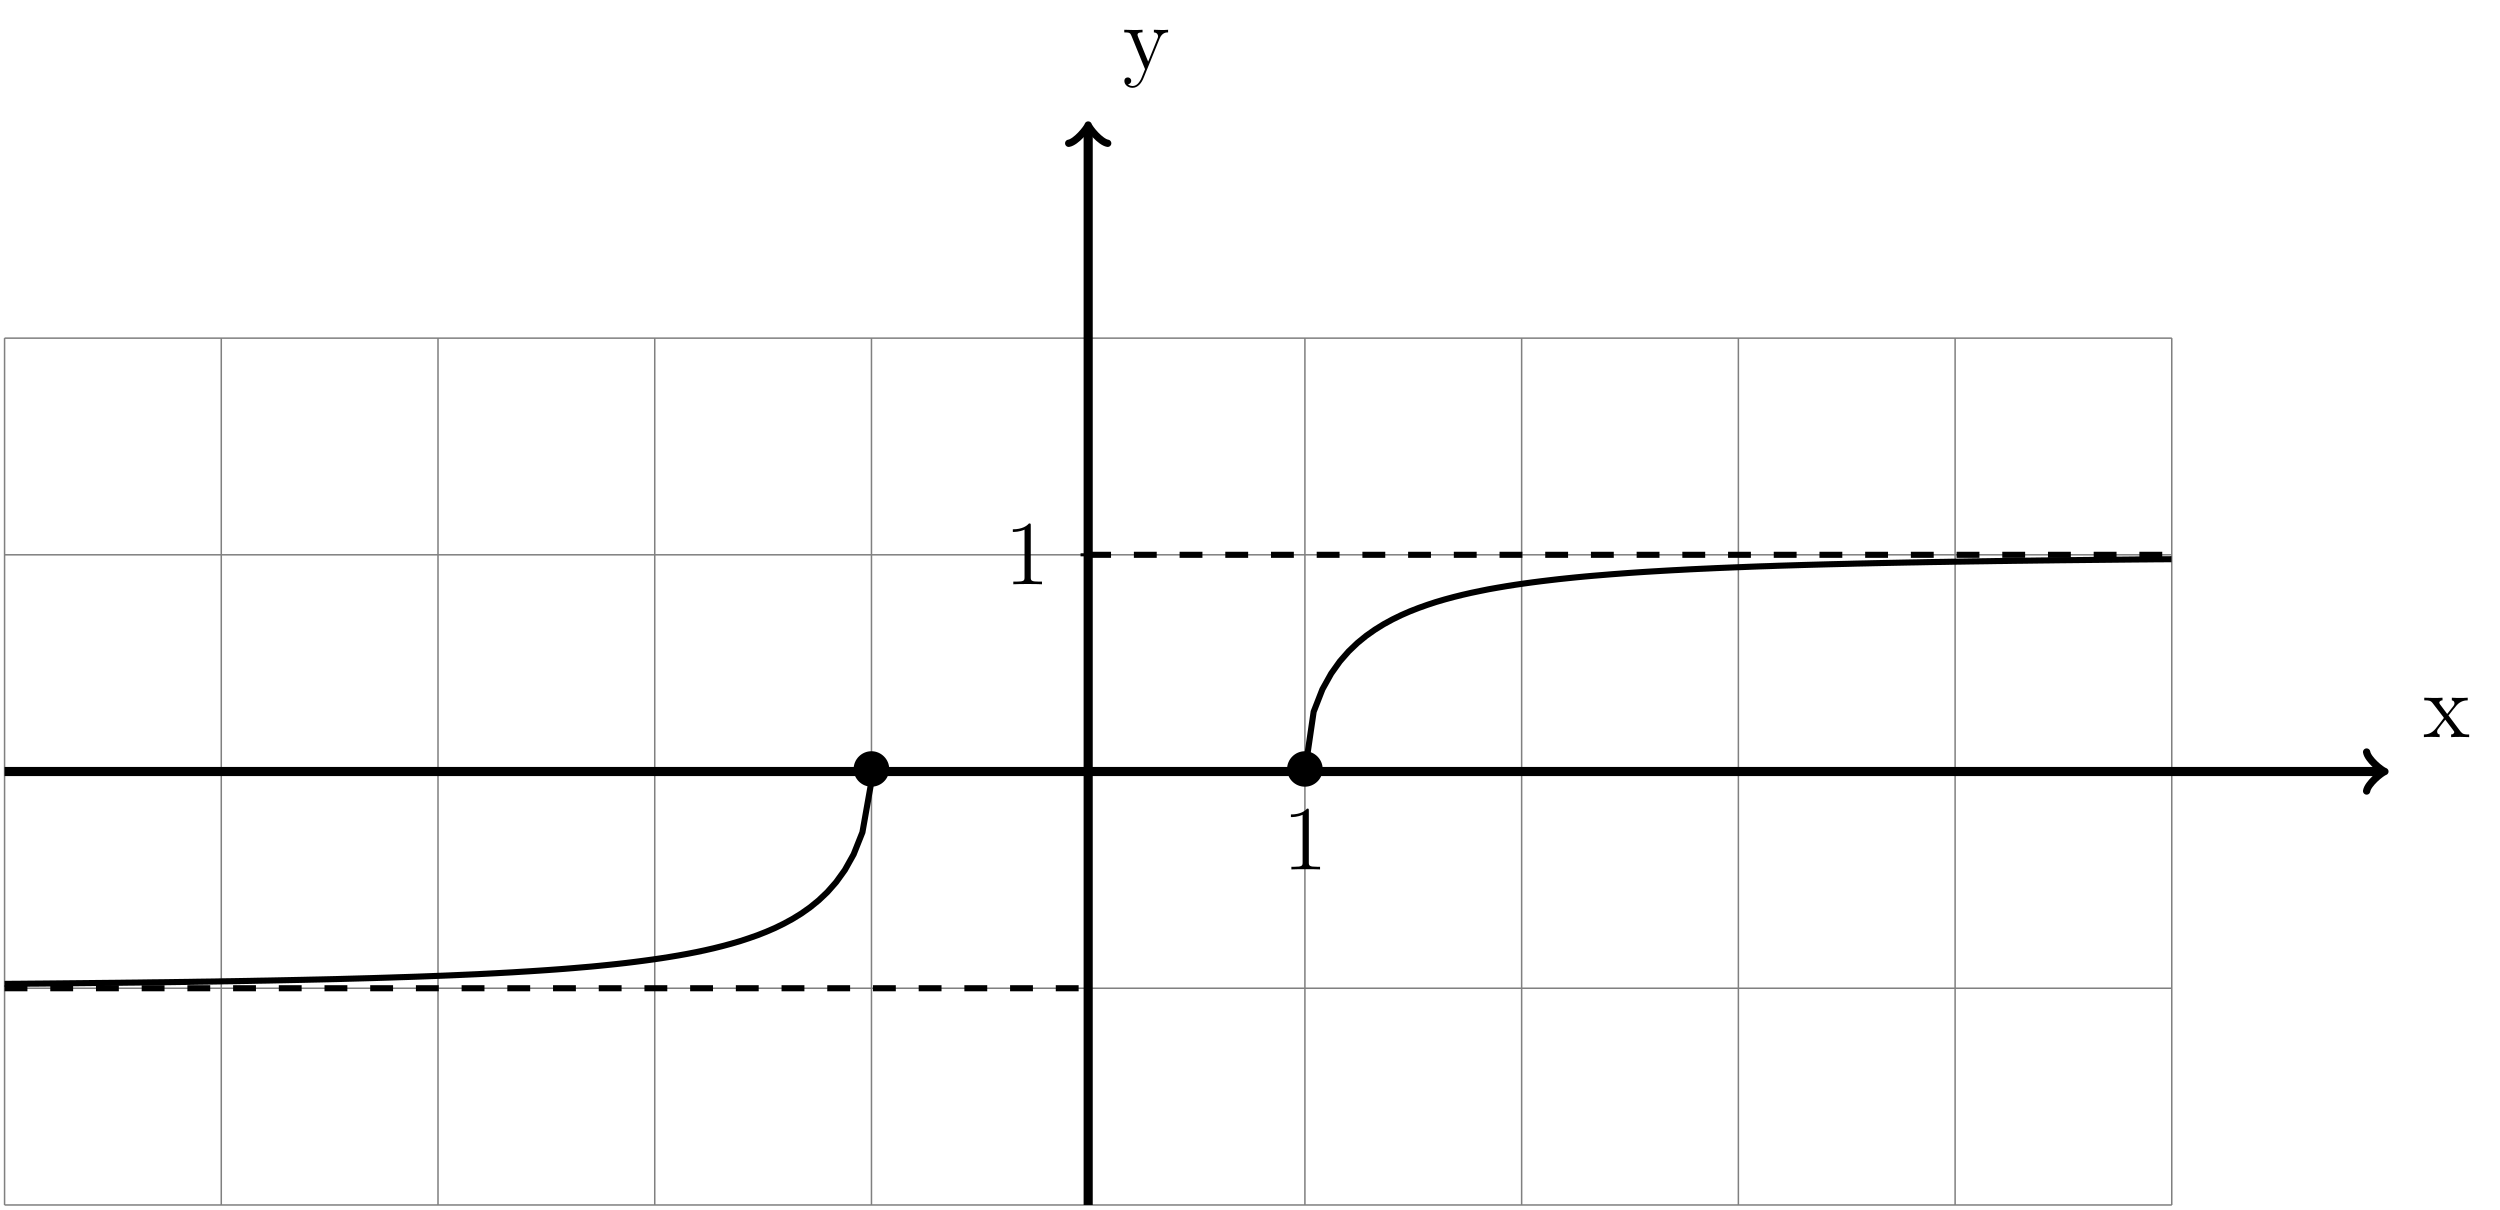 <?xml version="1.0" encoding="UTF-8"?>
<svg xmlns="http://www.w3.org/2000/svg" xmlns:xlink="http://www.w3.org/1999/xlink" width="326.988pt" height="158.203pt" viewBox="0 0 326.988 158.203" version="1.1">
<defs>
<g>
<symbol overflow="visible" id="glyph0-0">
<path style="stroke:none;" d=""/>
</symbol>
<symbol overflow="visible" id="glyph0-1">
<path style="stroke:none;" d="M 3.344 -2.828 C 3.688 -3.281 4.203 -3.922 4.422 -4.172 C 4.906 -4.719 5.469 -4.812 5.859 -4.812 L 5.859 -5.156 C 5.344 -5.125 5.312 -5.125 4.859 -5.125 C 4.406 -5.125 4.375 -5.125 3.781 -5.156 L 3.781 -4.812 C 3.938 -4.781 4.125 -4.703 4.125 -4.438 C 4.125 -4.234 4.016 -4.094 3.938 -4 L 3.172 -3.031 L 2.25 -4.266 C 2.219 -4.312 2.141 -4.422 2.141 -4.5 C 2.141 -4.578 2.203 -4.797 2.562 -4.812 L 2.562 -5.156 C 2.266 -5.125 1.656 -5.125 1.328 -5.125 C 0.938 -5.125 0.906 -5.125 0.172 -5.156 L 0.172 -4.812 C 0.781 -4.812 1.016 -4.781 1.266 -4.453 L 2.672 -2.625 C 2.688 -2.609 2.734 -2.531 2.734 -2.5 C 2.734 -2.469 1.812 -1.297 1.688 -1.141 C 1.156 -0.484 0.641 -0.359 0.125 -0.344 L 0.125 0 C 0.578 -0.031 0.594 -0.031 1.109 -0.031 C 1.562 -0.031 1.594 -0.031 2.188 0 L 2.188 -0.344 C 1.906 -0.375 1.859 -0.562 1.859 -0.734 C 1.859 -0.922 1.938 -1.016 2.062 -1.172 C 2.234 -1.422 2.625 -1.906 2.922 -2.281 L 3.891 -1 C 4.094 -0.734 4.094 -0.719 4.094 -0.641 C 4.094 -0.547 4 -0.359 3.688 -0.344 L 3.688 0 C 4 -0.031 4.578 -0.031 4.906 -0.031 C 5.312 -0.031 5.328 -0.031 6.047 0 L 6.047 -0.344 C 5.422 -0.344 5.203 -0.375 4.906 -0.75 Z M 3.344 -2.828 "/>
</symbol>
<symbol overflow="visible" id="glyph0-2">
<path style="stroke:none;" d="M 4.844 -4 C 5.156 -4.797 5.719 -4.812 5.953 -4.812 L 5.953 -5.156 C 5.609 -5.125 5.438 -5.125 5.062 -5.125 C 4.781 -5.125 4.75 -5.125 4.094 -5.156 L 4.094 -4.812 C 4.531 -4.781 4.641 -4.5 4.641 -4.297 C 4.641 -4.188 4.609 -4.125 4.562 -4 L 3.344 -0.984 L 2.016 -4.25 C 1.953 -4.406 1.953 -4.484 1.953 -4.5 C 1.953 -4.812 2.359 -4.812 2.609 -4.812 L 2.609 -5.156 C 2.297 -5.125 1.703 -5.125 1.375 -5.125 C 0.922 -5.125 0.891 -5.125 0.219 -5.156 L 0.219 -4.812 C 0.906 -4.812 1 -4.75 1.156 -4.375 L 2.938 0 C 2.422 1.266 2.422 1.297 2.359 1.391 C 2.156 1.75 1.844 2.203 1.297 2.203 C 0.938 2.203 0.703 1.984 0.703 1.984 C 0.703 1.984 1.125 1.938 1.125 1.516 C 1.125 1.234 0.891 1.078 0.688 1.078 C 0.484 1.078 0.234 1.188 0.234 1.547 C 0.234 2 0.672 2.438 1.297 2.438 C 1.969 2.438 2.469 1.859 2.766 1.094 Z M 4.844 -4 "/>
</symbol>
<symbol overflow="visible" id="glyph0-3">
<path style="stroke:none;" d="M 3.438 -7.656 C 3.438 -7.938 3.438 -7.953 3.203 -7.953 C 2.922 -7.625 2.312 -7.188 1.094 -7.188 L 1.094 -6.844 C 1.359 -6.844 1.953 -6.844 2.625 -7.141 L 2.625 -0.922 C 2.625 -0.484 2.578 -0.344 1.531 -0.344 L 1.156 -0.344 L 1.156 0 C 1.484 -0.031 2.641 -0.031 3.031 -0.031 C 3.438 -0.031 4.578 -0.031 4.906 0 L 4.906 -0.344 L 4.531 -0.344 C 3.484 -0.344 3.438 -0.484 3.438 -0.922 Z M 3.438 -7.656 "/>
</symbol>
<symbol overflow="visible" id="glyph1-0">
<path style="stroke:none;" d=""/>
</symbol>
<symbol overflow="visible" id="glyph1-1">
<path style="stroke:none;" d="M 5.312 -2.984 C 5.312 -4.266 4.25 -5.312 2.984 -5.312 C 1.703 -5.312 0.656 -4.25 0.656 -2.984 C 0.656 -1.719 1.703 -0.672 2.984 -0.672 C 4.25 -0.672 5.312 -1.703 5.312 -2.984 Z M 5.312 -2.984 "/>
</symbol>
</g>
<clipPath id="clip1">
  <path d="M 141 16 L 143 16 L 143 158.203 L 141 158.203 Z M 141 16 "/>
</clipPath>
</defs>
<g id="surface1">
<path style="fill:none;stroke-width:0.199;stroke-linecap:butt;stroke-linejoin:miter;stroke:rgb(50%,50%,50%);stroke-opacity:1;stroke-miterlimit:10;" d="M -141.732 -56.693 L 141.732 -56.693 M -141.732 -28.346 L 141.732 -28.346 M -141.732 0.002 L 141.732 0.002 M -141.732 28.346 L 141.732 28.346 M -141.732 56.685 L 141.732 56.685 M -141.732 -56.693 L -141.732 56.693 M -113.389 -56.693 L -113.389 56.693 M -85.041 -56.693 L -85.041 56.693 M -56.693 -56.693 L -56.693 56.693 M -28.346 -56.693 L -28.346 56.693 M -0.002 -56.693 L -0.002 56.693 M 28.346 -56.693 L 28.346 56.693 M 56.693 -56.693 L 56.693 56.693 M 85.041 -56.693 L 85.041 56.693 M 113.389 -56.693 L 113.389 56.693 M 141.725 -56.693 L 141.725 56.693 " transform="matrix(1,0,0,-1,142.33,100.912)"/>
<path style="fill:none;stroke-width:1.196;stroke-linecap:butt;stroke-linejoin:miter;stroke:rgb(0%,0%,0%);stroke-opacity:1;stroke-miterlimit:10;" d="M -141.732 0.002 L 169.123 0.002 " transform="matrix(1,0,0,-1,142.33,100.912)"/>
<path style="fill:none;stroke-width:0.956;stroke-linecap:round;stroke-linejoin:round;stroke:rgb(0%,0%,0%);stroke-opacity:1;stroke-miterlimit:10;" d="M -1.911 2.549 C -1.755 1.596 -0.001 0.158 0.479 0.002 C -0.001 -0.158 -1.755 -1.596 -1.911 -2.549 " transform="matrix(1,0,0,-1,311.454,100.912)"/>
<g style="fill:rgb(0%,0%,0%);fill-opacity:1;">
  <use xlink:href="#glyph0-1" x="316.908" y="96.413"/>
</g>
<g clip-path="url(#clip1)" clip-rule="nonzero">
<path style="fill:none;stroke-width:1.196;stroke-linecap:butt;stroke-linejoin:miter;stroke:rgb(0%,0%,0%);stroke-opacity:1;stroke-miterlimit:10;" d="M -0.002 -56.693 L -0.002 84.084 " transform="matrix(1,0,0,-1,142.33,100.912)"/>
</g>
<path style="fill:none;stroke-width:0.956;stroke-linecap:round;stroke-linejoin:round;stroke:rgb(0%,0%,0%);stroke-opacity:1;stroke-miterlimit:10;" d="M -1.914 2.549 C -1.754 1.596 -0 0.158 0.476 0.002 C -0 -0.158 -1.754 -1.596 -1.914 -2.549 " transform="matrix(0,-1,-1,0,142.33,16.828)"/>
<g style="fill:rgb(0%,0%,0%);fill-opacity:1;">
  <use xlink:href="#glyph0-2" x="146.829" y="9.049"/>
</g>
<path style="fill:none;stroke-width:0.399;stroke-linecap:butt;stroke-linejoin:miter;stroke:rgb(0%,0%,0%);stroke-opacity:1;stroke-miterlimit:10;" d="M 28.346 0.998 L 28.346 -0.998 " transform="matrix(1,0,0,-1,142.33,100.912)"/>
<g style="fill:rgb(0%,0%,0%);fill-opacity:1;">
  <use xlink:href="#glyph0-3" x="167.75" y="113.714"/>
</g>
<path style="fill:none;stroke-width:0.399;stroke-linecap:butt;stroke-linejoin:miter;stroke:rgb(0%,0%,0%);stroke-opacity:1;stroke-miterlimit:10;" d="M 0.998 28.346 L -0.998 28.346 " transform="matrix(1,0,0,-1,142.33,100.912)"/>
<g style="fill:rgb(0%,0%,0%);fill-opacity:1;">
  <use xlink:href="#glyph0-3" x="131.38" y="76.418"/>
</g>
<path style="fill:none;stroke-width:0.797;stroke-linecap:butt;stroke-linejoin:miter;stroke:rgb(0%,0%,0%);stroke-opacity:1;stroke-miterlimit:10;" d="M -141.732 -27.776 L -140.588 -27.764 L -139.443 -27.756 L -138.299 -27.744 L -137.154 -27.736 L -131.432 -27.678 L -130.283 -27.666 L -126.85 -27.631 L -125.705 -27.615 L -124.56 -27.604 L -122.271 -27.572 L -121.127 -27.561 L -119.982 -27.545 L -118.834 -27.529 L -117.689 -27.514 L -116.545 -27.494 L -114.256 -27.463 L -113.111 -27.44 L -111.967 -27.424 L -109.678 -27.385 L -108.529 -27.361 L -107.385 -27.342 L -102.807 -27.248 L -101.662 -27.221 L -100.517 -27.197 L -98.228 -27.143 L -97.08 -27.111 L -93.646 -27.018 L -91.357 -26.947 L -90.213 -26.908 L -89.068 -26.873 L -87.924 -26.834 L -86.779 -26.791 L -85.631 -26.748 L -84.486 -26.705 L -83.342 -26.658 L -79.908 -26.506 L -77.619 -26.389 L -75.33 -26.264 L -74.182 -26.193 L -73.037 -26.123 L -71.892 -26.049 L -70.748 -25.971 L -69.603 -25.889 L -68.459 -25.803 L -67.314 -25.709 L -65.025 -25.514 L -63.881 -25.404 L -62.732 -25.287 L -61.588 -25.166 L -60.443 -25.037 L -59.299 -24.897 L -58.154 -24.748 L -57.01 -24.592 L -55.865 -24.424 L -54.721 -24.244 L -53.576 -24.053 L -52.432 -23.846 L -51.283 -23.623 L -50.139 -23.381 L -48.994 -23.119 L -47.85 -22.834 L -46.705 -22.526 L -45.56 -22.193 L -44.416 -21.818 L -43.271 -21.416 L -42.127 -20.967 L -40.978 -20.471 L -39.834 -19.912 L -38.689 -19.291 L -37.545 -18.588 L -36.4 -17.783 L -35.256 -16.854 L -34.111 -15.768 L -32.967 -14.467 L -31.822 -12.877 L -30.678 -10.834 L -29.529 -7.947 L -28.385 -1.49 " transform="matrix(1,0,0,-1,142.33,100.912)"/>
<path style="fill:none;stroke-width:0.797;stroke-linecap:butt;stroke-linejoin:miter;stroke:rgb(0%,0%,0%);stroke-opacity:1;stroke-miterlimit:10;" d="M 28.346 0.002 L 29.49 7.818 L 30.635 10.752 L 31.783 12.814 L 32.928 14.42 L 34.072 15.725 L 35.217 16.818 L 36.361 17.752 L 37.506 18.557 L 38.65 19.267 L 39.795 19.892 L 40.94 20.451 L 42.084 20.951 L 43.233 21.4 L 44.377 21.807 L 45.522 22.182 L 46.666 22.517 L 47.811 22.826 L 48.955 23.111 L 50.1 23.373 L 51.244 23.611 L 52.389 23.842 L 53.533 24.045 L 54.682 24.24 L 55.826 24.42 L 56.971 24.588 L 58.115 24.744 L 59.26 24.892 L 60.404 25.029 L 61.549 25.162 L 62.693 25.283 L 63.838 25.4 L 64.986 25.51 L 66.131 25.611 L 68.42 25.799 L 70.709 25.971 L 71.854 26.049 L 72.998 26.123 L 74.143 26.193 L 75.287 26.26 L 76.436 26.326 L 77.58 26.385 L 78.725 26.447 L 79.869 26.502 L 81.014 26.553 L 82.158 26.607 L 84.447 26.701 L 85.592 26.744 L 86.736 26.791 L 87.885 26.834 L 89.029 26.869 L 90.174 26.912 L 93.608 27.017 L 97.041 27.111 L 98.186 27.139 L 99.334 27.166 L 100.479 27.197 L 101.623 27.221 L 102.768 27.248 L 107.346 27.342 L 108.49 27.361 L 109.635 27.385 L 110.783 27.404 L 111.928 27.42 L 113.072 27.443 L 114.217 27.459 L 115.361 27.478 L 117.65 27.51 L 118.795 27.529 L 119.94 27.541 L 121.084 27.56 L 122.233 27.572 L 124.522 27.603 L 125.666 27.615 L 126.811 27.631 L 131.389 27.678 L 132.537 27.689 L 137.115 27.736 L 138.26 27.744 L 139.404 27.756 L 141.693 27.771 " transform="matrix(1,0,0,-1,142.33,100.912)"/>
<path style="fill:none;stroke-width:0.797;stroke-linecap:butt;stroke-linejoin:miter;stroke:rgb(0%,0%,0%);stroke-opacity:1;stroke-dasharray:2.989,2.989;stroke-miterlimit:10;" d="M -141.732 -28.346 L -0.002 -28.346 " transform="matrix(1,0,0,-1,142.33,100.912)"/>
<path style="fill:none;stroke-width:0.797;stroke-linecap:butt;stroke-linejoin:miter;stroke:rgb(0%,0%,0%);stroke-opacity:1;stroke-dasharray:2.989,2.989;stroke-miterlimit:10;" d="M -0.002 28.346 L 141.732 28.346 " transform="matrix(1,0,0,-1,142.33,100.912)"/>
<g style="fill:rgb(0%,0%,0%);fill-opacity:1;">
  <use xlink:href="#glyph1-1" x="110.995" y="103.569"/>
</g>
<g style="fill:rgb(0%,0%,0%);fill-opacity:1;">
  <use xlink:href="#glyph1-1" x="167.688" y="103.569"/>
</g>
</g>
</svg>
